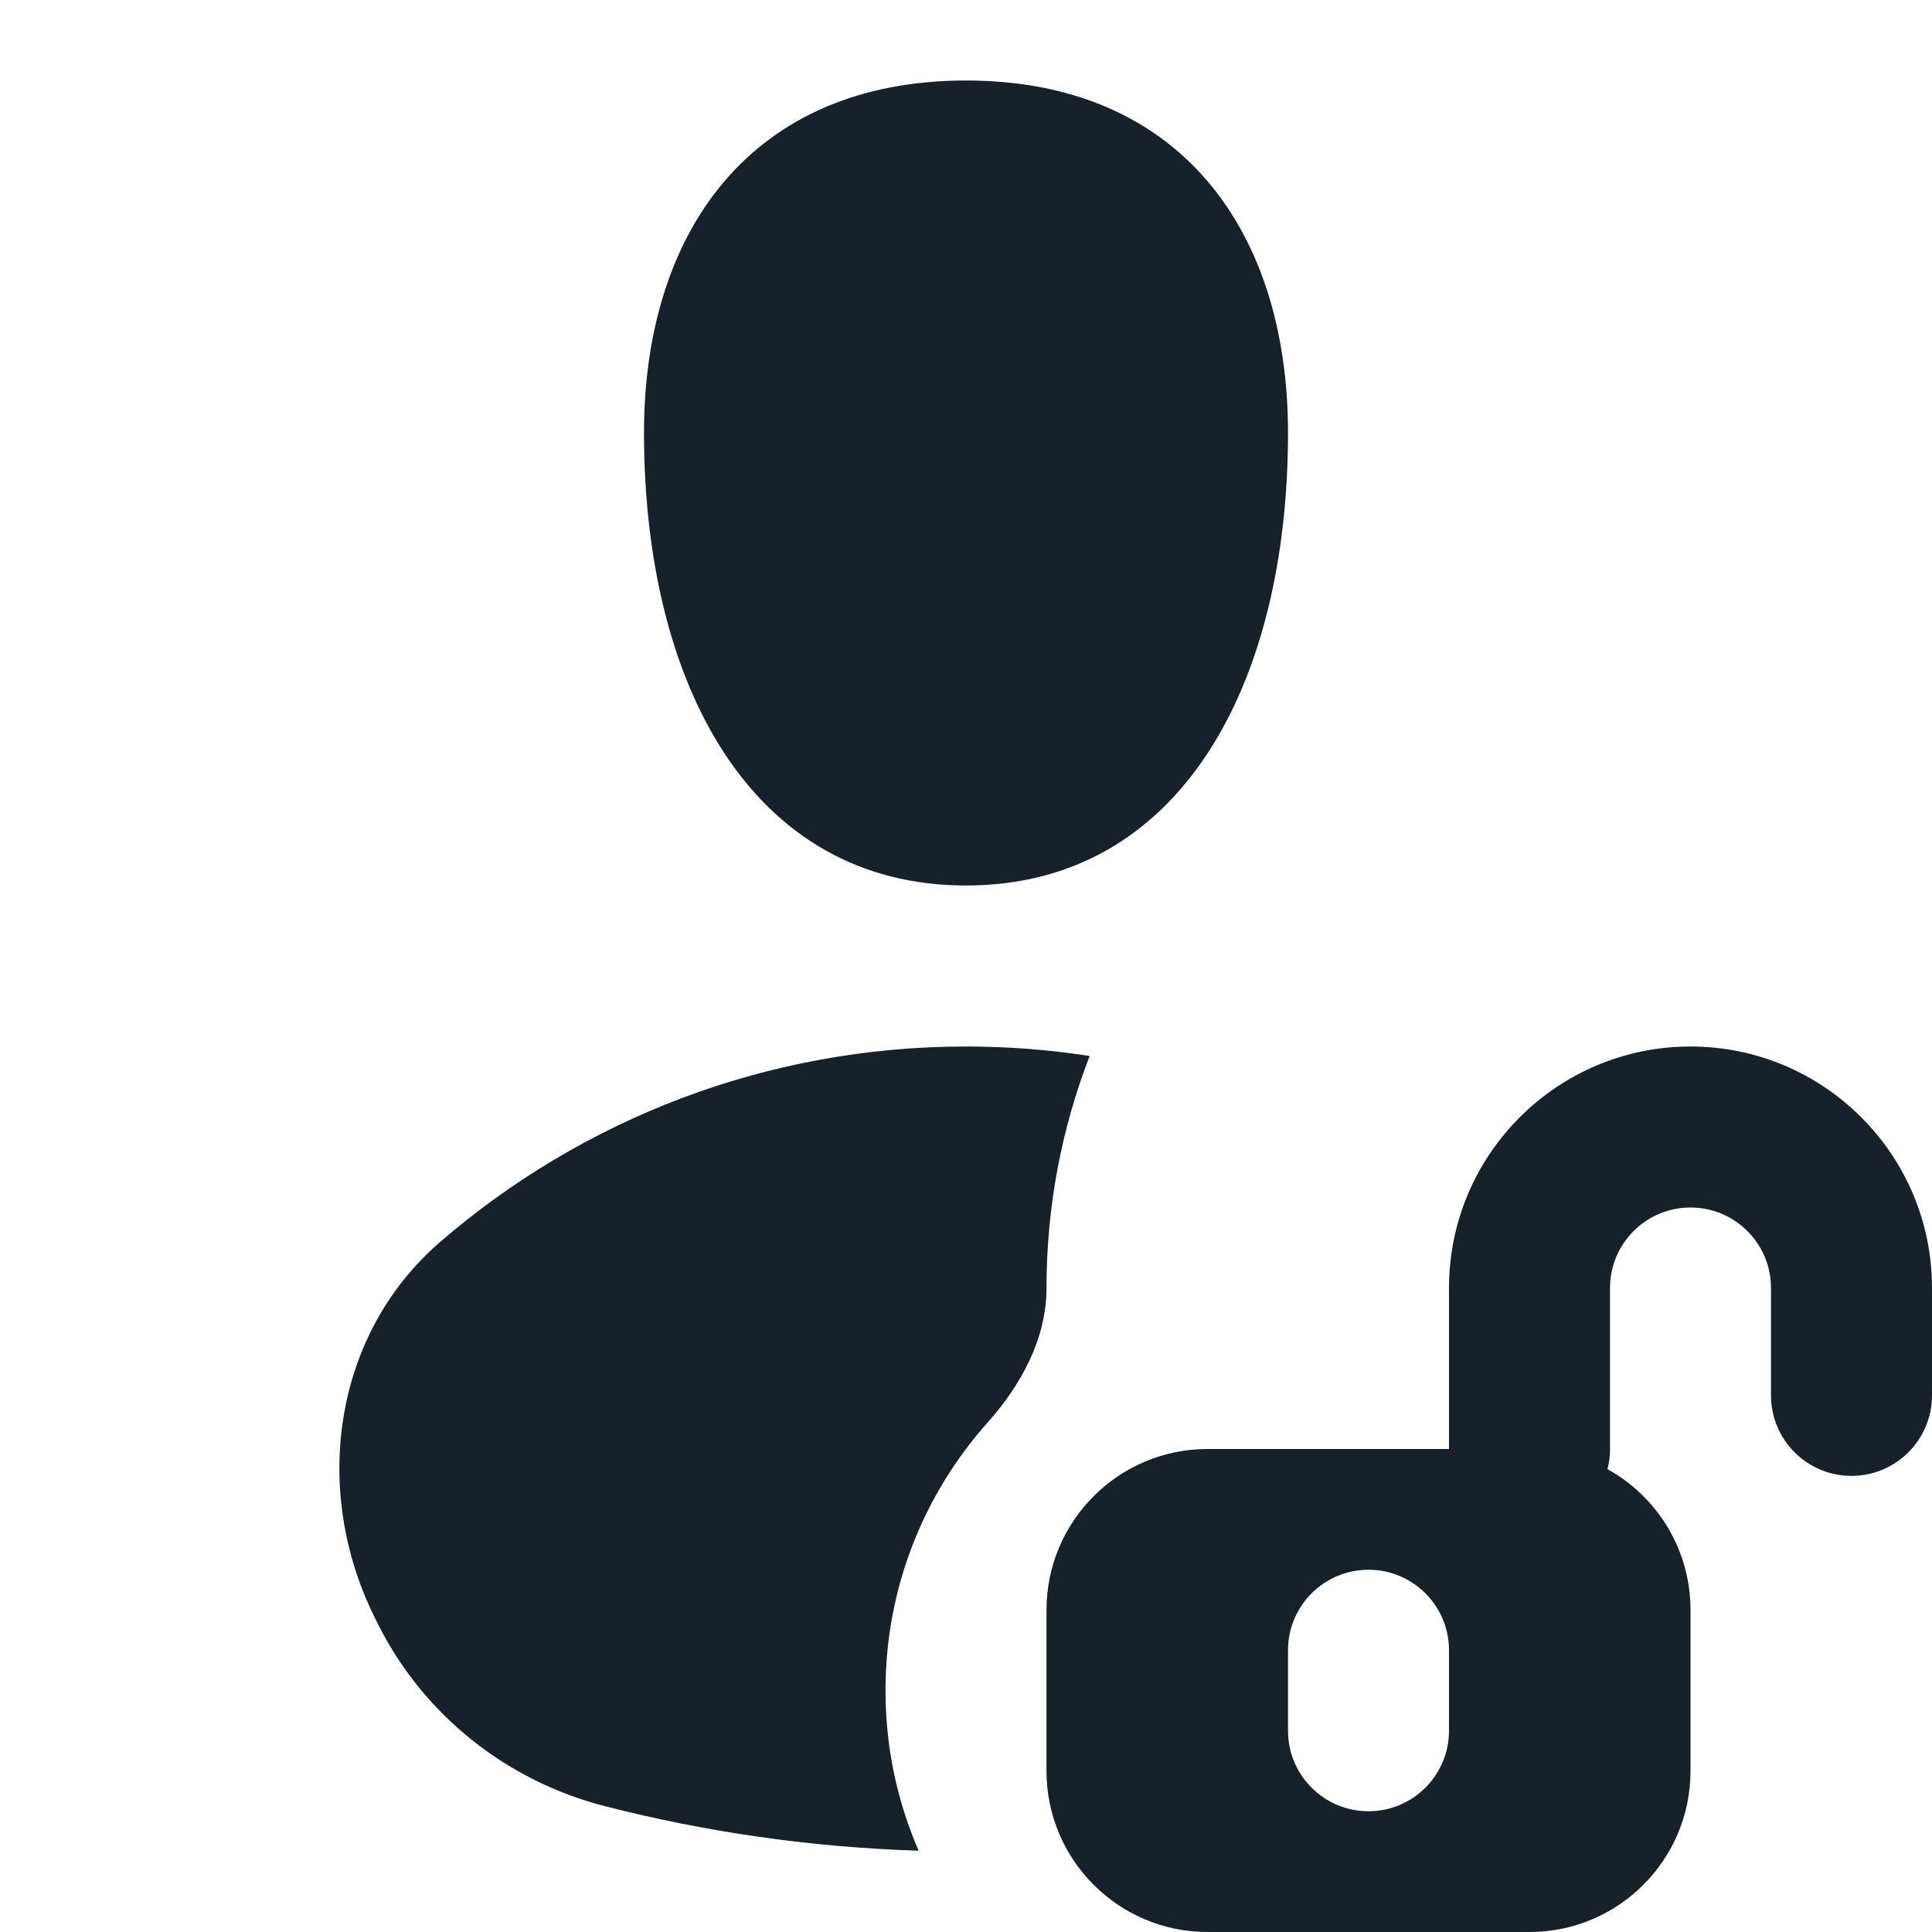 <svg width="12" height="12" viewBox="0 0 12 12" fill="none" xmlns="http://www.w3.org/2000/svg">
<g clip-path="url(#clip0_2266_37903)">
<path fill-rule="evenodd" clip-rule="evenodd" d="M8 2.688C8 4.25 7.333 5.5 6 5.5C4.667 5.5 4 4.25 4 2.688C4 1.438 4.667 0.5 6 0.5C7.333 0.5 8 1.438 8 2.688ZM6.768 6.559C6.517 6.52 6.261 6.5 6 6.5C4.753 6.5 3.612 6.957 2.736 7.712C2.068 8.288 1.935 9.256 2.327 10.046L2.35 10.092C2.633 10.654 3.149 11.063 3.759 11.219C4.384 11.379 5.036 11.474 5.706 11.495C5.573 11.19 5.5 10.854 5.5 10.5C5.5 9.862 5.739 9.279 6.133 8.837C6.342 8.603 6.5 8.315 6.5 8C6.5 7.492 6.595 7.006 6.768 6.559ZM7.5 9C6.948 9 6.5 9.448 6.5 10V11C6.5 11.552 6.948 12 7.5 12H9.5C10.052 12 10.5 11.552 10.5 11V10C10.5 9.623 10.292 9.295 9.984 9.125C9.995 9.085 10 9.043 10 9V8C10 7.724 10.224 7.5 10.5 7.5C10.776 7.5 11 7.724 11 8V8.667C11 8.943 11.224 9.167 11.5 9.167C11.776 9.167 12 8.943 12 8.667V8C12 7.172 11.328 6.5 10.5 6.5C9.672 6.5 9 7.172 9 8V9L7.5 9ZM9 10.25C9 9.974 8.776 9.75 8.5 9.75C8.224 9.75 8 9.974 8 10.25V10.75C8 11.026 8.224 11.25 8.5 11.25C8.776 11.25 9 11.026 9 10.75V10.25Z" fill="#18202A"/>
</g>
<defs>
<clipPath id="clip0_2266_37903">
<rect width="12" height="12" fill="white"/>
</clipPath>
</defs>
</svg>
